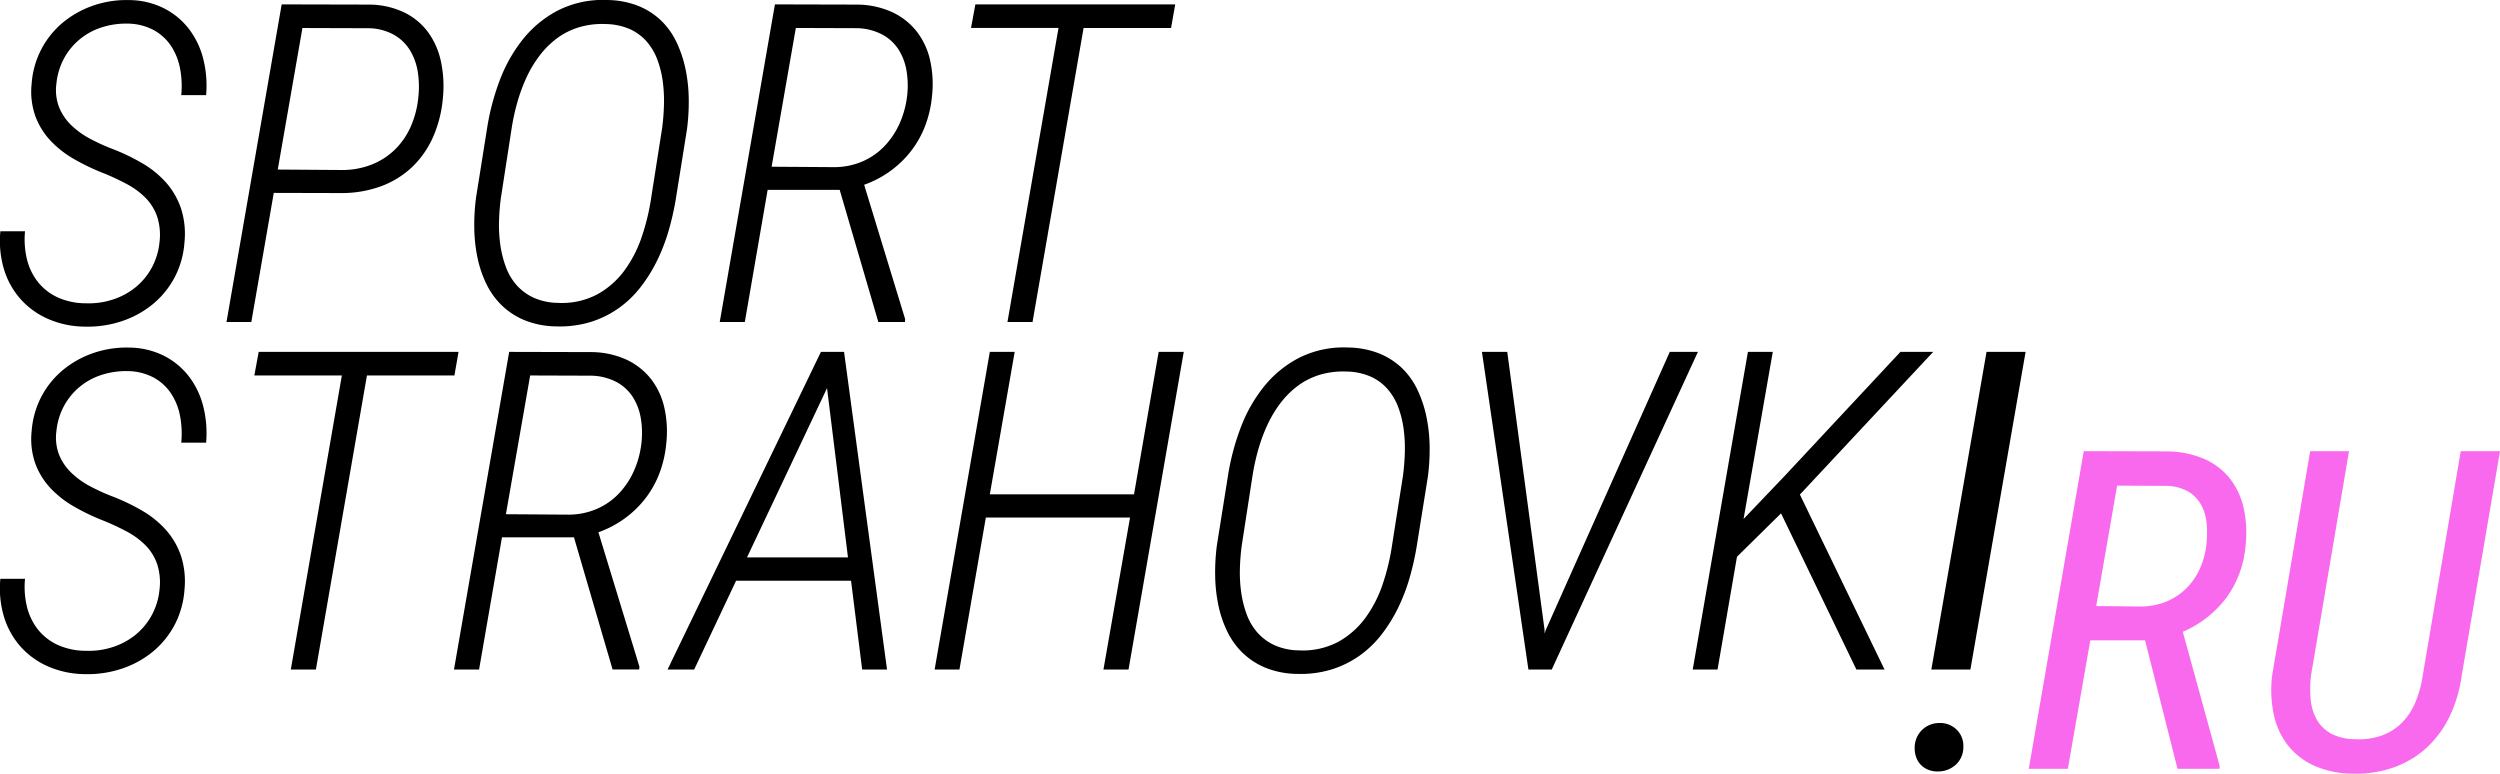 <svg id="logo-black" xmlns="http://www.w3.org/2000/svg" width="251.798" height="77.922" viewBox="0 0 251.798 77.922">
  <path id="Path_280" data-name="Path 280" d="M880.345-122.917a5.994,5.994,0,0,0-.231-2.594,5.055,5.055,0,0,0-1.176-1.9,7.807,7.807,0,0,0-1.9-1.394,24.2,24.2,0,0,0-2.362-1.1,22.007,22.007,0,0,1-2.933-1.406,10.2,10.2,0,0,1-2.373-1.856,7.341,7.341,0,0,1-1.528-2.472,7.445,7.445,0,0,1-.373-3.252,8.873,8.873,0,0,1,.989-3.505,8.811,8.811,0,0,1,2.175-2.681,9.771,9.771,0,0,1,3.054-1.7,10.246,10.246,0,0,1,3.6-.549,7.961,7.961,0,0,1,3.526.835,7.4,7.4,0,0,1,2.527,2.11,8.272,8.272,0,0,1,1.428,3.032,11.07,11.07,0,0,1,.275,3.6h-2.505a9.372,9.372,0,0,0-.121-2.691,6.21,6.21,0,0,0-.912-2.274,4.923,4.923,0,0,0-1.747-1.593,5.676,5.676,0,0,0-2.625-.649,7.989,7.989,0,0,0-2.626.385,6.657,6.657,0,0,0-2.2,1.2,6.527,6.527,0,0,0-1.571,1.913,6.691,6.691,0,0,0-.769,2.526,4.826,4.826,0,0,0,.275,2.417,5.285,5.285,0,0,0,1.241,1.812,8.376,8.376,0,0,0,1.889,1.352,20.186,20.186,0,0,0,2.22,1.011,20.658,20.658,0,0,1,3.043,1.461,9.817,9.817,0,0,1,2.384,1.944,7.62,7.62,0,0,1,1.494,2.594,8.322,8.322,0,0,1,.352,3.383,8.943,8.943,0,0,1-1.011,3.592,8.847,8.847,0,0,1-2.219,2.7,9.743,9.743,0,0,1-3.121,1.692,10.848,10.848,0,0,1-3.691.538,9.433,9.433,0,0,1-3.735-.791,8.031,8.031,0,0,1-2.769-2.022,8.019,8.019,0,0,1-1.648-3.009,9.967,9.967,0,0,1-.351-3.78h2.483a8.493,8.493,0,0,0,.208,2.868,5.965,5.965,0,0,0,1.121,2.274,5.463,5.463,0,0,0,1.988,1.527,6.908,6.908,0,0,0,2.835.582,7.715,7.715,0,0,0,2.681-.374,7.112,7.112,0,0,0,2.263-1.208,6.592,6.592,0,0,0,1.636-1.944A6.69,6.69,0,0,0,880.345-122.917Z" transform="translate(-864.283 147.334)"/>
  <path id="Path_281" data-name="Path 281" d="M891.858-127.906,889.595-114.9h-2.5l5.559-31.992,8.877.021a8.3,8.3,0,0,1,3.516.814,6.524,6.524,0,0,1,2.384,2.011,7.739,7.739,0,0,1,1.274,2.955,11.912,11.912,0,0,1,.187,3.6,12.316,12.316,0,0,1-1,3.977,9.457,9.457,0,0,1-2.132,3.033,9.153,9.153,0,0,1-3.142,1.922,11.549,11.549,0,0,1-4.032.67Zm.4-2.351,6.438.045a8.033,8.033,0,0,0,3-.539,7.1,7.1,0,0,0,2.34-1.495,7.38,7.38,0,0,0,1.593-2.285,9.541,9.541,0,0,0,.78-2.933,9.605,9.605,0,0,0-.044-2.6,5.952,5.952,0,0,0-.791-2.208,4.5,4.5,0,0,0-1.615-1.559,5.42,5.42,0,0,0-2.516-.661l-6.7-.021Z" transform="translate(-864.283 147.334)"/>
  <path id="Path_282" data-name="Path 282" d="M932.376-127.445a28.062,28.062,0,0,1-.725,3.264,18.764,18.764,0,0,1-1.176,3.076,15.3,15.3,0,0,1-1.681,2.7,10.427,10.427,0,0,1-2.23,2.132,10.025,10.025,0,0,1-2.813,1.373,10.673,10.673,0,0,1-3.438.44,8.762,8.762,0,0,1-3.153-.605,7.319,7.319,0,0,1-2.318-1.494,7.628,7.628,0,0,1-1.571-2.175,11.358,11.358,0,0,1-.9-2.67,15.654,15.654,0,0,1-.319-2.967,21.288,21.288,0,0,1,.176-3.053l1.1-6.9a24.228,24.228,0,0,1,1.252-4.823,15.2,15.2,0,0,1,2.351-4.208,11.067,11.067,0,0,1,3.582-2.943,9.982,9.982,0,0,1,4.922-1.034,8.752,8.752,0,0,1,3.152.6,7.194,7.194,0,0,1,2.308,1.494,7.5,7.5,0,0,1,1.549,2.2,12.136,12.136,0,0,1,.89,2.692,15.582,15.582,0,0,1,.318,2.966,21.3,21.3,0,0,1-.175,3.054Zm-1.406-6.965a22.563,22.563,0,0,0,.187-2.362,14.892,14.892,0,0,0-.121-2.362,10.168,10.168,0,0,0-.538-2.175,5.949,5.949,0,0,0-1.066-1.823,4.937,4.937,0,0,0-1.7-1.264,6.34,6.34,0,0,0-2.472-.517,8.168,8.168,0,0,0-2.747.352,7.259,7.259,0,0,0-2.208,1.143,8.851,8.851,0,0,0-1.736,1.768,12.048,12.048,0,0,0-1.3,2.209,17.222,17.222,0,0,0-.9,2.483,21.619,21.619,0,0,0-.56,2.592l-1.077,6.966a22.106,22.106,0,0,0-.187,2.361,14.042,14.042,0,0,0,.132,2.373,10.746,10.746,0,0,0,.549,2.2,5.793,5.793,0,0,0,1.077,1.835,5.184,5.184,0,0,0,1.714,1.274,6.138,6.138,0,0,0,2.45.527,7.61,7.61,0,0,0,3.933-.835,8.429,8.429,0,0,0,2.768-2.416,12.352,12.352,0,0,0,1.769-3.45,22.387,22.387,0,0,0,.934-3.889Z" transform="translate(-864.283 147.334)"/>
  <path id="Path_283" data-name="Path 283" d="M948.855-128.213H941.6L939.3-114.9h-2.526l5.559-31.992,8.349.021a8.638,8.638,0,0,1,3.527.791,6.794,6.794,0,0,1,2.428,1.946,7.325,7.325,0,0,1,1.329,2.888,11.016,11.016,0,0,1,.187,3.6,11.436,11.436,0,0,1-.681,2.967,9.914,9.914,0,0,1-1.407,2.527,10.212,10.212,0,0,1-2.076,2.021,10.44,10.44,0,0,1-2.67,1.407l4.131,13.535-.022.285h-2.68ZM942-130.542l6.35.043a7.176,7.176,0,0,0,2.813-.582,6.822,6.822,0,0,0,2.208-1.538,8.03,8.03,0,0,0,1.516-2.274,9.445,9.445,0,0,0,.758-2.769,8.9,8.9,0,0,0-.066-2.592,5.7,5.7,0,0,0-.824-2.132,4.448,4.448,0,0,0-1.637-1.483,5.745,5.745,0,0,0-2.505-.627l-6.174-.021Z" transform="translate(-864.283 147.334)"/>
  <path id="Path_284" data-name="Path 284" d="M982.232-144.517h-8.811L968.279-114.9h-2.526l5.142-29.619h-8.812l.439-2.373h20.127Z" transform="translate(-864.283 147.334)"/>
  <path id="Path_285" data-name="Path 285" d="M880.345-87.917a5.994,5.994,0,0,0-.231-2.594,5.055,5.055,0,0,0-1.176-1.9,7.807,7.807,0,0,0-1.9-1.394,24.2,24.2,0,0,0-2.362-1.1,22.007,22.007,0,0,1-2.933-1.406,10.2,10.2,0,0,1-2.373-1.856,7.341,7.341,0,0,1-1.528-2.472,7.445,7.445,0,0,1-.373-3.252,8.873,8.873,0,0,1,.989-3.505,8.811,8.811,0,0,1,2.175-2.681,9.771,9.771,0,0,1,3.054-1.7,10.246,10.246,0,0,1,3.6-.549,7.961,7.961,0,0,1,3.526.835,7.4,7.4,0,0,1,2.527,2.11,8.272,8.272,0,0,1,1.428,3.032,11.07,11.07,0,0,1,.275,3.6h-2.505a9.373,9.373,0,0,0-.121-2.691,6.21,6.21,0,0,0-.912-2.274,4.923,4.923,0,0,0-1.747-1.593,5.676,5.676,0,0,0-2.625-.649,7.989,7.989,0,0,0-2.626.385,6.657,6.657,0,0,0-2.2,1.2,6.527,6.527,0,0,0-1.571,1.913,6.691,6.691,0,0,0-.769,2.526,4.826,4.826,0,0,0,.275,2.417,5.285,5.285,0,0,0,1.241,1.812,8.375,8.375,0,0,0,1.889,1.352,20.185,20.185,0,0,0,2.22,1.011,20.661,20.661,0,0,1,3.043,1.461,9.817,9.817,0,0,1,2.384,1.944,7.62,7.62,0,0,1,1.494,2.594,8.322,8.322,0,0,1,.352,3.383,8.943,8.943,0,0,1-1.011,3.592,8.847,8.847,0,0,1-2.219,2.7,9.743,9.743,0,0,1-3.121,1.692,10.848,10.848,0,0,1-3.691.538,9.433,9.433,0,0,1-3.735-.791,8.031,8.031,0,0,1-2.769-2.022,8.019,8.019,0,0,1-1.648-3.009,9.967,9.967,0,0,1-.351-3.78h2.483a8.493,8.493,0,0,0,.208,2.868,5.965,5.965,0,0,0,1.121,2.274,5.463,5.463,0,0,0,1.988,1.527,6.908,6.908,0,0,0,2.835.582,7.715,7.715,0,0,0,2.681-.374,7.112,7.112,0,0,0,2.263-1.208,6.592,6.592,0,0,0,1.636-1.944A6.69,6.69,0,0,0,880.345-87.917Z" transform="translate(-864.283 147.334)"/>
  <path id="Path_286" data-name="Path 286" d="M910.052-109.517h-8.811L896.1-79.9h-2.527l5.142-29.619H889.9l.439-2.373h20.127Z" transform="translate(-864.283 147.334)"/>
  <path id="Path_287" data-name="Path 287" d="M922.093-93.213h-7.251L912.535-79.9h-2.527l5.559-31.992,8.35.021a8.633,8.633,0,0,1,3.526.791,6.794,6.794,0,0,1,2.428,1.946,7.34,7.34,0,0,1,1.33,2.888,11.016,11.016,0,0,1,.186,3.6,11.357,11.357,0,0,1-.681,2.967,9.911,9.911,0,0,1-1.406,2.527,10.242,10.242,0,0,1-2.077,2.021,10.434,10.434,0,0,1-2.669,1.407l4.131,13.535-.022.285h-2.681Zm-6.856-2.329,6.35.043a7.172,7.172,0,0,0,2.813-.582,6.811,6.811,0,0,0,2.208-1.538,8.053,8.053,0,0,0,1.517-2.274,9.474,9.474,0,0,0,.757-2.769,8.9,8.9,0,0,0-.066-2.592,5.712,5.712,0,0,0-.823-2.132,4.459,4.459,0,0,0-1.638-1.483,5.744,5.744,0,0,0-2.5-.627l-6.175-.021Z" transform="translate(-864.283 147.334)"/>
  <path id="Path_288" data-name="Path 288" d="M950-88.841h-11.58L934.2-79.9h-2.681l15.447-31.992h2.329L953.624-79.9h-2.505Zm-10.481-2.351H949.69l-2.109-17.051Z" transform="translate(-864.283 147.334)"/>
  <path id="Path_289" data-name="Path 289" d="M977.947-79.9h-2.526L978.1-95.212H963.577L960.918-79.9h-2.5l5.559-31.992h2.505l-2.505,14.348H978.5l2.482-14.348h2.528Z" transform="translate(-864.283 147.334)"/>
  <path id="Path_290" data-name="Path 290" d="M1006.995-92.445a28.071,28.071,0,0,1-.724,3.264,18.852,18.852,0,0,1-1.176,3.076,15.361,15.361,0,0,1-1.681,2.7,10.449,10.449,0,0,1-2.23,2.132,10.051,10.051,0,0,1-2.813,1.373,10.677,10.677,0,0,1-3.438.44,8.767,8.767,0,0,1-3.154-.605,7.33,7.33,0,0,1-2.318-1.494,7.625,7.625,0,0,1-1.57-2.175,11.315,11.315,0,0,1-.9-2.67,15.735,15.735,0,0,1-.318-2.967,21.157,21.157,0,0,1,.176-3.053l1.1-6.9a24.224,24.224,0,0,1,1.252-4.823,15.177,15.177,0,0,1,2.352-4.208,11.063,11.063,0,0,1,3.581-2.943,9.982,9.982,0,0,1,4.922-1.034,8.757,8.757,0,0,1,3.153.605,7.2,7.2,0,0,1,2.308,1.494,7.519,7.519,0,0,1,1.549,2.2,12.081,12.081,0,0,1,.889,2.692,15.666,15.666,0,0,1,.319,2.966,21.3,21.3,0,0,1-.176,3.054Zm-1.406-6.965a22.3,22.3,0,0,0,.187-2.362,14.664,14.664,0,0,0-.121-2.362,10.053,10.053,0,0,0-.538-2.175,5.95,5.95,0,0,0-1.066-1.823,4.944,4.944,0,0,0-1.7-1.264,6.345,6.345,0,0,0-2.473-.517,8.158,8.158,0,0,0-2.746.352,7.248,7.248,0,0,0-2.208,1.143,8.823,8.823,0,0,0-1.736,1.768,12.052,12.052,0,0,0-1.3,2.209,17.11,17.11,0,0,0-.9,2.483,22.03,22.03,0,0,0-.56,2.592L989.352-92.4a22.106,22.106,0,0,0-.187,2.361,14.042,14.042,0,0,0,.132,2.373,10.62,10.62,0,0,0,.549,2.2,5.793,5.793,0,0,0,1.077,1.835,5.184,5.184,0,0,0,1.714,1.274,6.129,6.129,0,0,0,2.449.527,7.613,7.613,0,0,0,3.934-.835,8.439,8.439,0,0,0,2.768-2.416,12.406,12.406,0,0,0,1.769-3.45,22.484,22.484,0,0,0,.933-3.889Z" transform="translate(-864.283 147.334)"/>
  <path id="Path_291" data-name="Path 291" d="M1019.85-83.9v.374l.131-.374,12.481-27.993h2.834L1020.574-79.9h-2.35l-4.681-31.992h2.549Z" transform="translate(-864.283 147.334)"/>
  <path id="Path_292" data-name="Path 292" d="M1043.668-95.63l-4.439,4.373L1037.273-79.9h-2.5l5.559-31.992h2.505l-2.944,16.831,4.152-4.351,11.646-12.48h3.3l-13.424,14.37,8.525,17.622h-2.835Z" transform="translate(-864.283 147.334)"/>
  <path id="Path_293" data-name="Path 293" d="M1062.74-79.9h-3.933l5.559-31.992h3.933Z" transform="translate(-864.283 147.334)"/>
  <path id="Path_294" data-name="Path 294" d="M1057.129-71.963a2.488,2.488,0,0,1,.682-1.791,2.467,2.467,0,0,1,1.757-.758,2.379,2.379,0,0,1,1.78.659,2.272,2.272,0,0,1,.681,1.758,2.376,2.376,0,0,1-.725,1.747,2.622,2.622,0,0,1-1.758.714,2.524,2.524,0,0,1-.978-.143,2.142,2.142,0,0,1-.768-.473,2.1,2.1,0,0,1-.495-.747A2.581,2.581,0,0,1,1057.129-71.963Z" transform="translate(-864.283 147.334)"/>
  <path id="Path_295" data-name="Path 295" d="M1080.332-82.839h-5.516L1072.554-69.9h-3.934l5.537-31.992,8.46.021a9.681,9.681,0,0,1,3.692.77,6.733,6.733,0,0,1,2.548,1.944,7.416,7.416,0,0,1,1.395,2.945,11.475,11.475,0,0,1,.209,3.768,10.37,10.37,0,0,1-1.911,5.274,10.848,10.848,0,0,1-4.417,3.471l3.714,13.514-.023.285H1083.6Zm-4.922-3.451,4.548.044a6.773,6.773,0,0,0,2.505-.494,6.2,6.2,0,0,0,1.988-1.3,6.538,6.538,0,0,0,1.374-1.955,7.961,7.961,0,0,0,.681-2.472,10.1,10.1,0,0,0,.022-2.208,4.709,4.709,0,0,0-.571-1.857,3.527,3.527,0,0,0-1.3-1.307,4.633,4.633,0,0,0-2.153-.56l-4.987-.022Z" transform="translate(-864.283 147.334)" fill="#f869ed"/>
  <path id="Path_296" data-name="Path 296" d="M1116.081-101.89l-3.845,22.521a13.959,13.959,0,0,1-1.186,4.1,10.416,10.416,0,0,1-2.285,3.175,9.7,9.7,0,0,1-3.3,2.021,11.378,11.378,0,0,1-4.219.659,9.625,9.625,0,0,1-3.879-.8,7.1,7.1,0,0,1-2.658-2.066,7.621,7.621,0,0,1-1.417-3.109,12.071,12.071,0,0,1-.154-3.955l3.823-22.544h3.911l-3.823,22.566a11.178,11.178,0,0,0-.033,2.472,5.026,5.026,0,0,0,.626,2.021,3.707,3.707,0,0,0,1.428,1.384,5.206,5.206,0,0,0,2.4.561,6.863,6.863,0,0,0,2.746-.385,5.5,5.5,0,0,0,2.021-1.307,6.529,6.529,0,0,0,1.341-2.066,11.217,11.217,0,0,0,.725-2.68l3.823-22.566Z" transform="translate(-864.283 147.334)" fill="#f869ed"/>
</svg>
